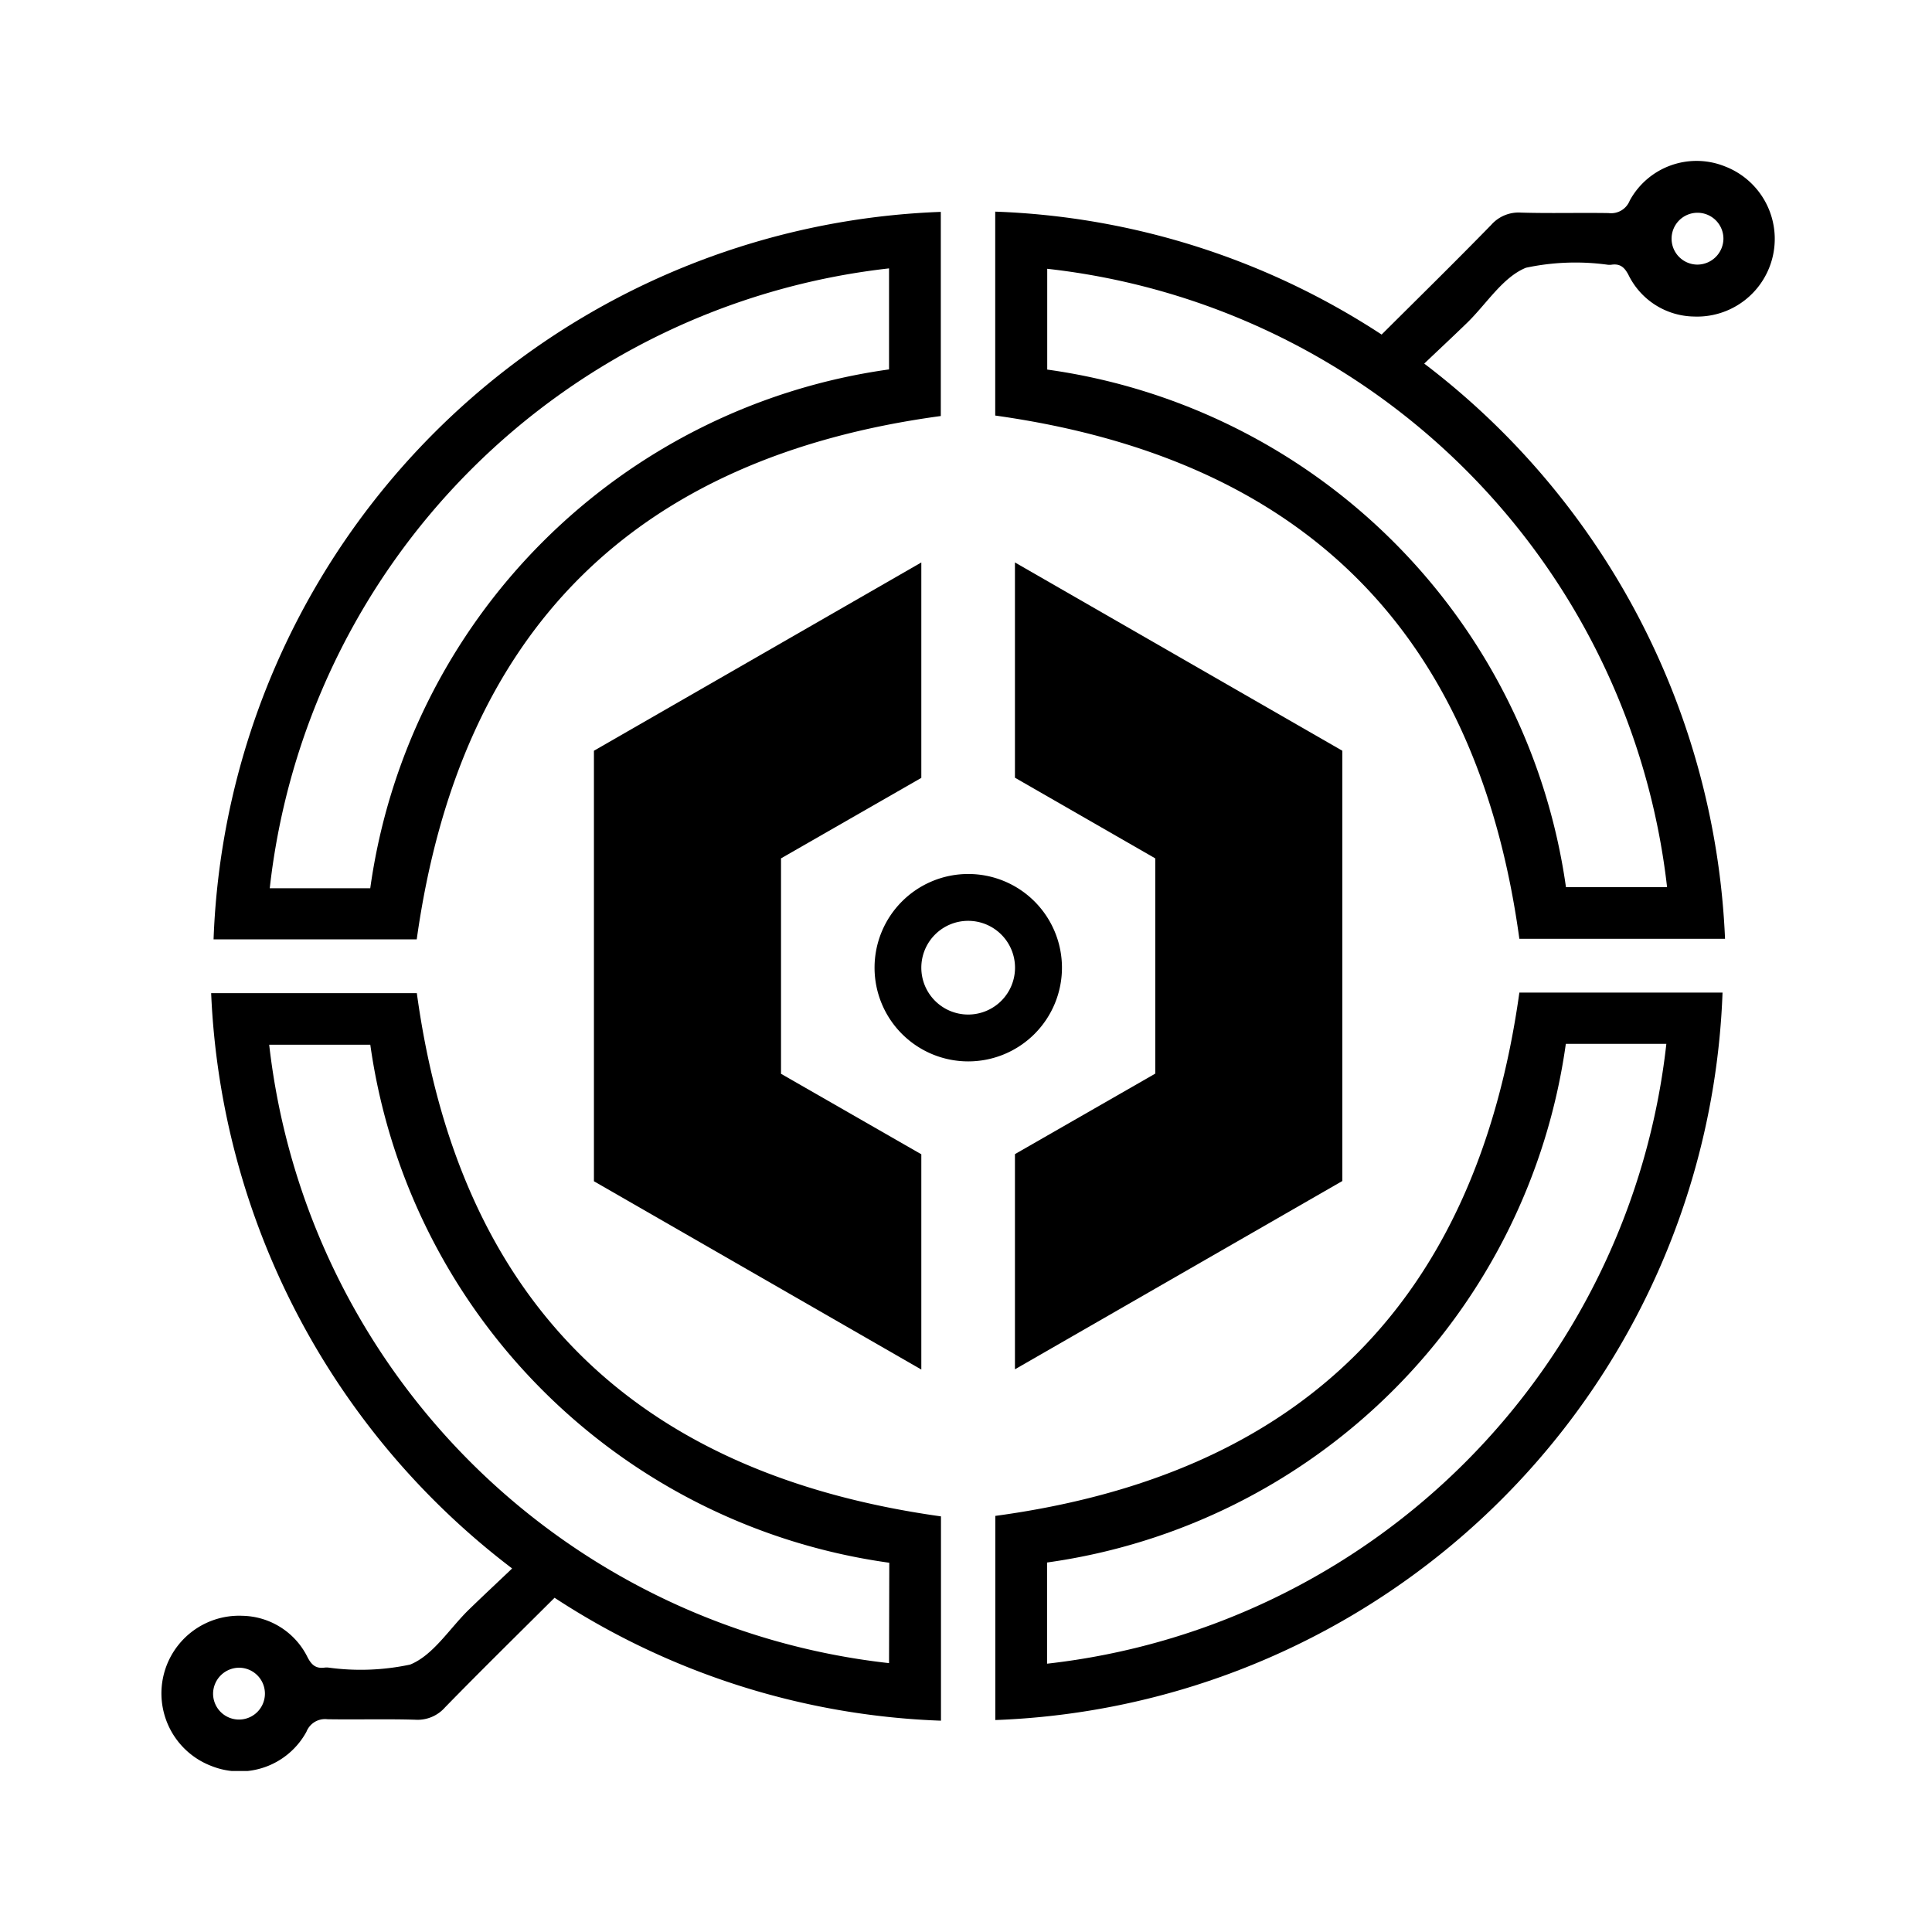<svg id="ico_tokencategory" xmlns="http://www.w3.org/2000/svg" xmlns:xlink="http://www.w3.org/1999/xlink" width="24" height="24" viewBox="0 0 24 24">
  <defs>
    <clipPath id="clip-path">
      <rect id="長方形_743" data-name="長方形 743" width="20.052" height="20" />
    </clipPath>
  </defs>
  <rect id="長方形_742" data-name="長方形 742" width="24" height="24" fill="none"/>
  <g id="グループ_1784" data-name="グループ 1784" transform="translate(-153 -2789)">
    <g id="グループ_1782" data-name="グループ 1782" transform="translate(155 2791)">
      <g id="グループ_1781" data-name="グループ 1781" clip-path="url(#clip-path)">
        <path id="パス_1116" data-name="パス 1116" d="M197.685,2.519a9.48,9.48,0,0,1,3.735,7.144h-2.555c-.521-3.8-2.676-5.963-6.511-6.5V.63a9.361,9.361,0,0,1,4.8,1.527c.461-.459.916-.906,1.361-1.362a.453.453,0,0,1,.369-.153c.363.011.727,0,1.091.006a.248.248,0,0,0,.261-.155.945.945,0,0,1,1.18-.426.965.965,0,0,1-.384,1.866.922.922,0,0,1-.811-.516c-.052-.1-.108-.144-.216-.127a.288.288,0,0,1-.04,0,2.947,2.947,0,0,0-1.018.037c-.288.117-.488.447-.729.682-.173.168-.349.332-.536.51M193,2.592a7.559,7.559,0,0,1,6.444,6.43H200.7A8.72,8.72,0,0,0,193,1.34Zm8.4-1.623a.322.322,0,1,0-.324.319.325.325,0,0,0,.324-.319" transform="translate(-181.991 -0.001)" />
        <path id="パス_1117" data-name="パス 1117" d="M198.906,191.748h2.523a9.386,9.386,0,0,1-9.034,9.037v-2.536c3.812-.516,5.974-2.672,6.51-6.5m.577.638a7.561,7.561,0,0,1-6.444,6.441v1.257a8.719,8.719,0,0,0,7.693-7.7h-1.249Z" transform="translate(-182.031 -181.418)" />
        <path id="パス_1118" data-name="パス 1118" d="M4.358,199.023a9.48,9.48,0,0,1-3.735-7.144H3.178c.521,3.8,2.676,5.964,6.511,6.5v2.538a9.361,9.361,0,0,1-4.8-1.527c-.461.459-.916.906-1.361,1.362a.453.453,0,0,1-.369.153c-.363-.011-.727,0-1.091-.006a.248.248,0,0,0-.261.155.945.945,0,0,1-1.18.426.965.965,0,0,1,.384-1.866.922.922,0,0,1,.81.516c.052.1.108.143.216.127a.287.287,0,0,1,.04,0,2.947,2.947,0,0,0,1.018-.037c.288-.117.488-.447.729-.682.173-.168.349-.332.536-.51m4.687-.073A7.559,7.559,0,0,1,2.6,192.52H1.344a8.719,8.719,0,0,0,7.7,7.682Zm-8.4,1.623a.322.322,0,1,0,.324-.319.325.325,0,0,0-.324.319" transform="translate(0 -181.542)" />
        <path id="パス_1119" data-name="パス 1119" d="M14.646,20.772H12.123a9.386,9.386,0,0,1,9.034-9.037v2.536c-3.812.516-5.974,2.672-6.51,6.5m-.577-.638a7.561,7.561,0,0,1,6.444-6.441V12.437a8.719,8.719,0,0,0-7.693,7.7h1.249Z" transform="translate(-11.47 -11.103)" />
      </g>
    </g>
    <g id="グループ_1783" data-name="グループ 1783" transform="translate(160.378 2795.987)">
      <path id="パス_1120" data-name="パス 1120" d="M27.684,3.676V6.35l-1.743,1v2.673l4.067-2.339V2.339L25.941,0V2.674Z" transform="translate(-20.711 0)" />
      <path id="パス_1121" data-name="パス 1121" d="M4.067,7.352l-1.743-1V3.676l1.743-1V0L0,2.339V7.687l4.067,2.339Z" transform="translate(0 0)" />
      <rect id="長方形_744" data-name="長方形 744" width="2.324" height="5.348" transform="translate(6.973 2.339)" fill="none"/>
      <rect id="長方形_745" data-name="長方形 745" width="2.324" height="5.348" transform="translate(0 2.339)" fill="none"/>
      <path id="パス_1124" data-name="パス 1124" d="M19.618,20.359a1.164,1.164,0,1,0-1.164,1.164,1.164,1.164,0,0,0,1.164-1.164m-1.747,0a.582.582,0,1,1,.582.582.582.582,0,0,1-.582-.582" transform="translate(-13.804 -15.325)" />
    </g>
  </g>
</svg>
